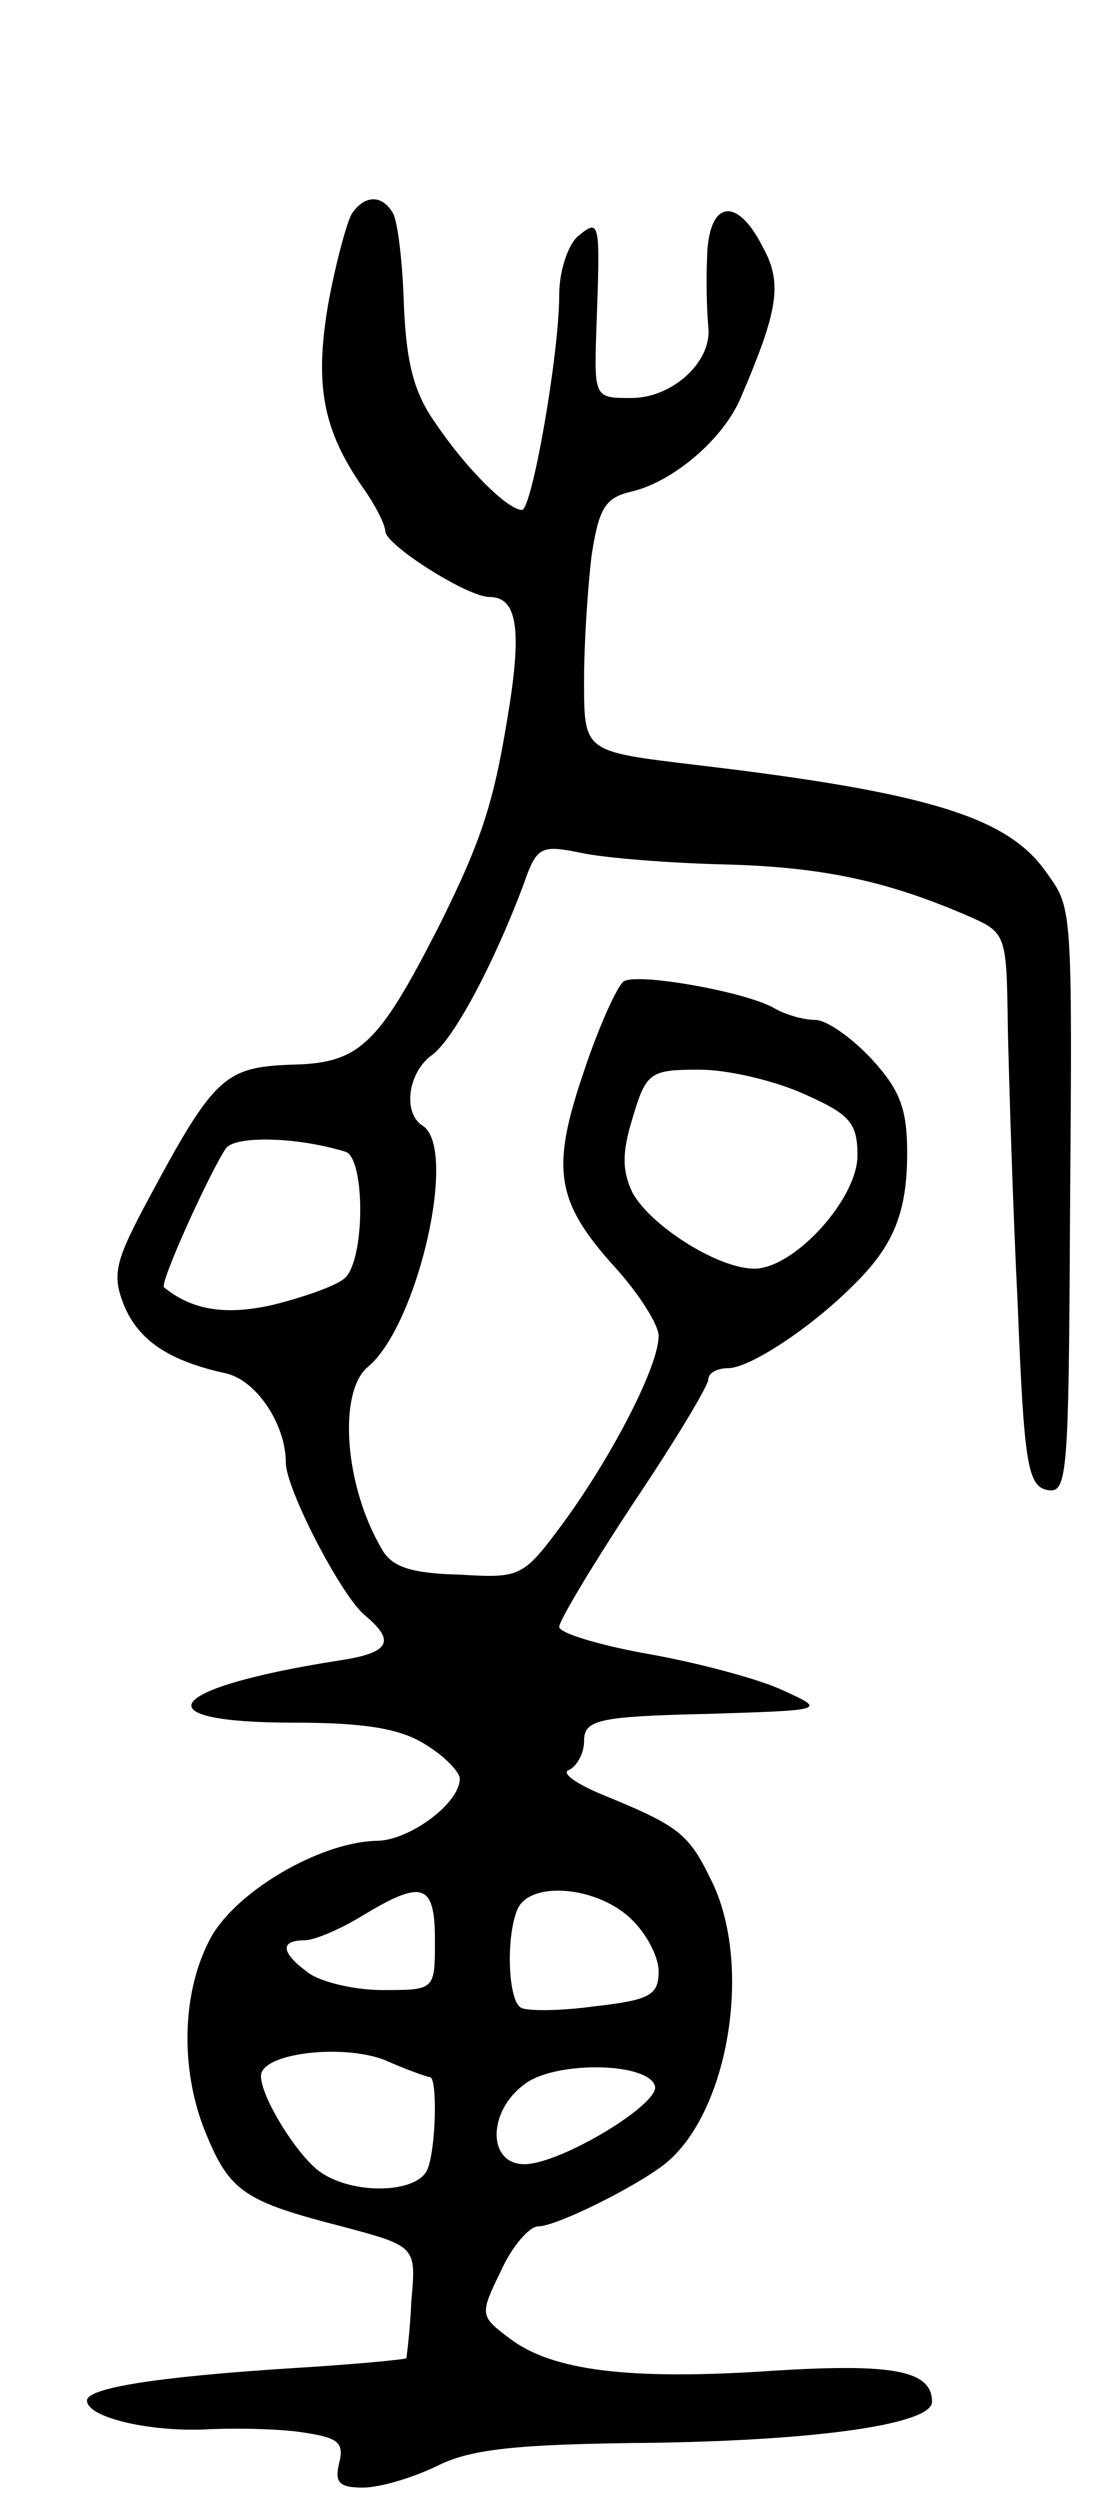 <svg version="1.0" xmlns="http://www.w3.org/2000/svg"
 width="89pt" height="201pt" viewBox="0 0 89 201"
 preserveAspectRatio="xMidYMid meet">
<g transform="translate(0,201) scale(0.1,-0.1)"
fill="#000000" stroke="none">
<path d="M283 1838 c-4 -7 -13 -40 -19 -73 -11 -65 -4 -101 28 -147 10 -14 18
-30 18 -35 0 -11 66 -53 84 -53 21 0 26 -23 16 -87 -12 -76 -21 -106 -57 -178
-49 -96 -64 -110 -119 -111 -53 -2 -62 -10 -114 -107 -28 -52 -30 -62 -20 -87
12 -28 36 -44 81 -54 25 -5 49 -41 49 -72 0 -21 45 -108 64 -123 25 -21 19
-30 -21 -36 -141 -22 -161 -50 -37 -50 59 0 87 -5 107 -18 15 -9 27 -22 27
-27 0 -20 -41 -50 -67 -50 -46 -1 -116 -42 -135 -81 -22 -43 -23 -105 -2 -155
19 -46 31 -54 109 -74 60 -16 60 -16 56 -60 -1 -25 -4 -46 -4 -46 -1 -1 -42
-5 -92 -8 -110 -7 -165 -16 -165 -26 0 -14 53 -26 100 -23 25 1 59 0 76 -3 26
-4 31 -8 27 -24 -4 -16 0 -20 19 -20 14 0 40 8 59 17 27 14 64 18 174 19 134
2 225 15 225 33 0 25 -31 31 -127 25 -117 -8 -179 0 -213 26 -24 18 -24 19 -7
54 9 20 23 36 30 36 15 0 81 33 103 51 51 42 70 161 36 228 -18 37 -26 43 -87
68 -22 9 -34 18 -27 20 6 3 12 13 12 23 0 17 10 20 98 22 97 3 97 3 62 19 -19
9 -68 22 -107 29 -40 7 -73 17 -73 22 0 5 27 50 60 100 33 49 60 94 60 99 0 5
7 9 16 9 17 0 66 32 100 66 33 32 44 59 44 107 0 36 -6 51 -29 76 -16 17 -36
31 -45 31 -9 0 -24 4 -34 10 -24 13 -109 28 -120 21 -5 -3 -20 -36 -32 -72
-27 -79 -23 -105 25 -158 19 -21 35 -46 35 -55 0 -24 -36 -94 -75 -148 -34
-46 -35 -47 -85 -44 -39 1 -55 6 -63 21 -30 51 -35 126 -11 146 40 33 73 176
44 194 -16 10 -12 43 8 57 17 13 48 70 73 136 11 32 14 33 48 26 20 -4 71 -8
114 -9 78 -2 130 -13 195 -41 32 -14 32 -14 33 -91 1 -43 4 -143 8 -223 5
-127 8 -145 24 -148 16 -3 17 13 18 215 2 261 2 252 -20 283 -31 43 -94 63
-281 85 -91 11 -90 10 -90 69 0 29 3 74 6 99 6 39 11 47 33 52 33 8 73 42 87
75 30 70 34 92 18 121 -21 42 -44 38 -45 -8 -1 -21 0 -46 1 -56 3 -28 -29 -57
-62 -57 -30 0 -30 0 -28 58 3 84 3 87 -15 72 -8 -7 -15 -28 -15 -47 0 -48 -22
-173 -30 -173 -11 0 -44 32 -69 69 -18 25 -24 49 -26 96 -1 34 -5 68 -9 74 -9
15 -23 14 -33 -1z m365 -708 c36 -16 42 -23 42 -49 0 -35 -51 -91 -83 -91 -29
0 -83 34 -98 61 -8 17 -9 31 0 60 11 37 14 39 54 39 23 0 61 -9 85 -20z m-370
-46 c16 -5 16 -88 -1 -102 -7 -6 -33 -15 -57 -21 -39 -9 -66 -4 -88 14 -4 3
38 95 50 112 8 10 57 9 96 -3z m72 -634 c0 -40 0 -40 -42 -40 -24 0 -51 7 -60
14 -22 16 -23 26 -3 26 8 0 29 9 47 20 48 29 58 26 58 -20z m157 18 c13 -12
23 -31 23 -43 0 -19 -7 -23 -51 -28 -29 -4 -56 -4 -60 -1 -10 6 -12 55 -3 78
9 24 63 20 91 -6z m-161 -128 c6 0 5 -57 -2 -74 -8 -20 -62 -21 -88 -1 -18 14
-46 59 -46 76 0 18 64 26 99 13 18 -8 35 -14 37 -14z m181 -7 c5 -14 -76 -63
-105 -63 -30 0 -30 43 1 65 25 18 98 17 104 -2z"/>
</g>
</svg>
